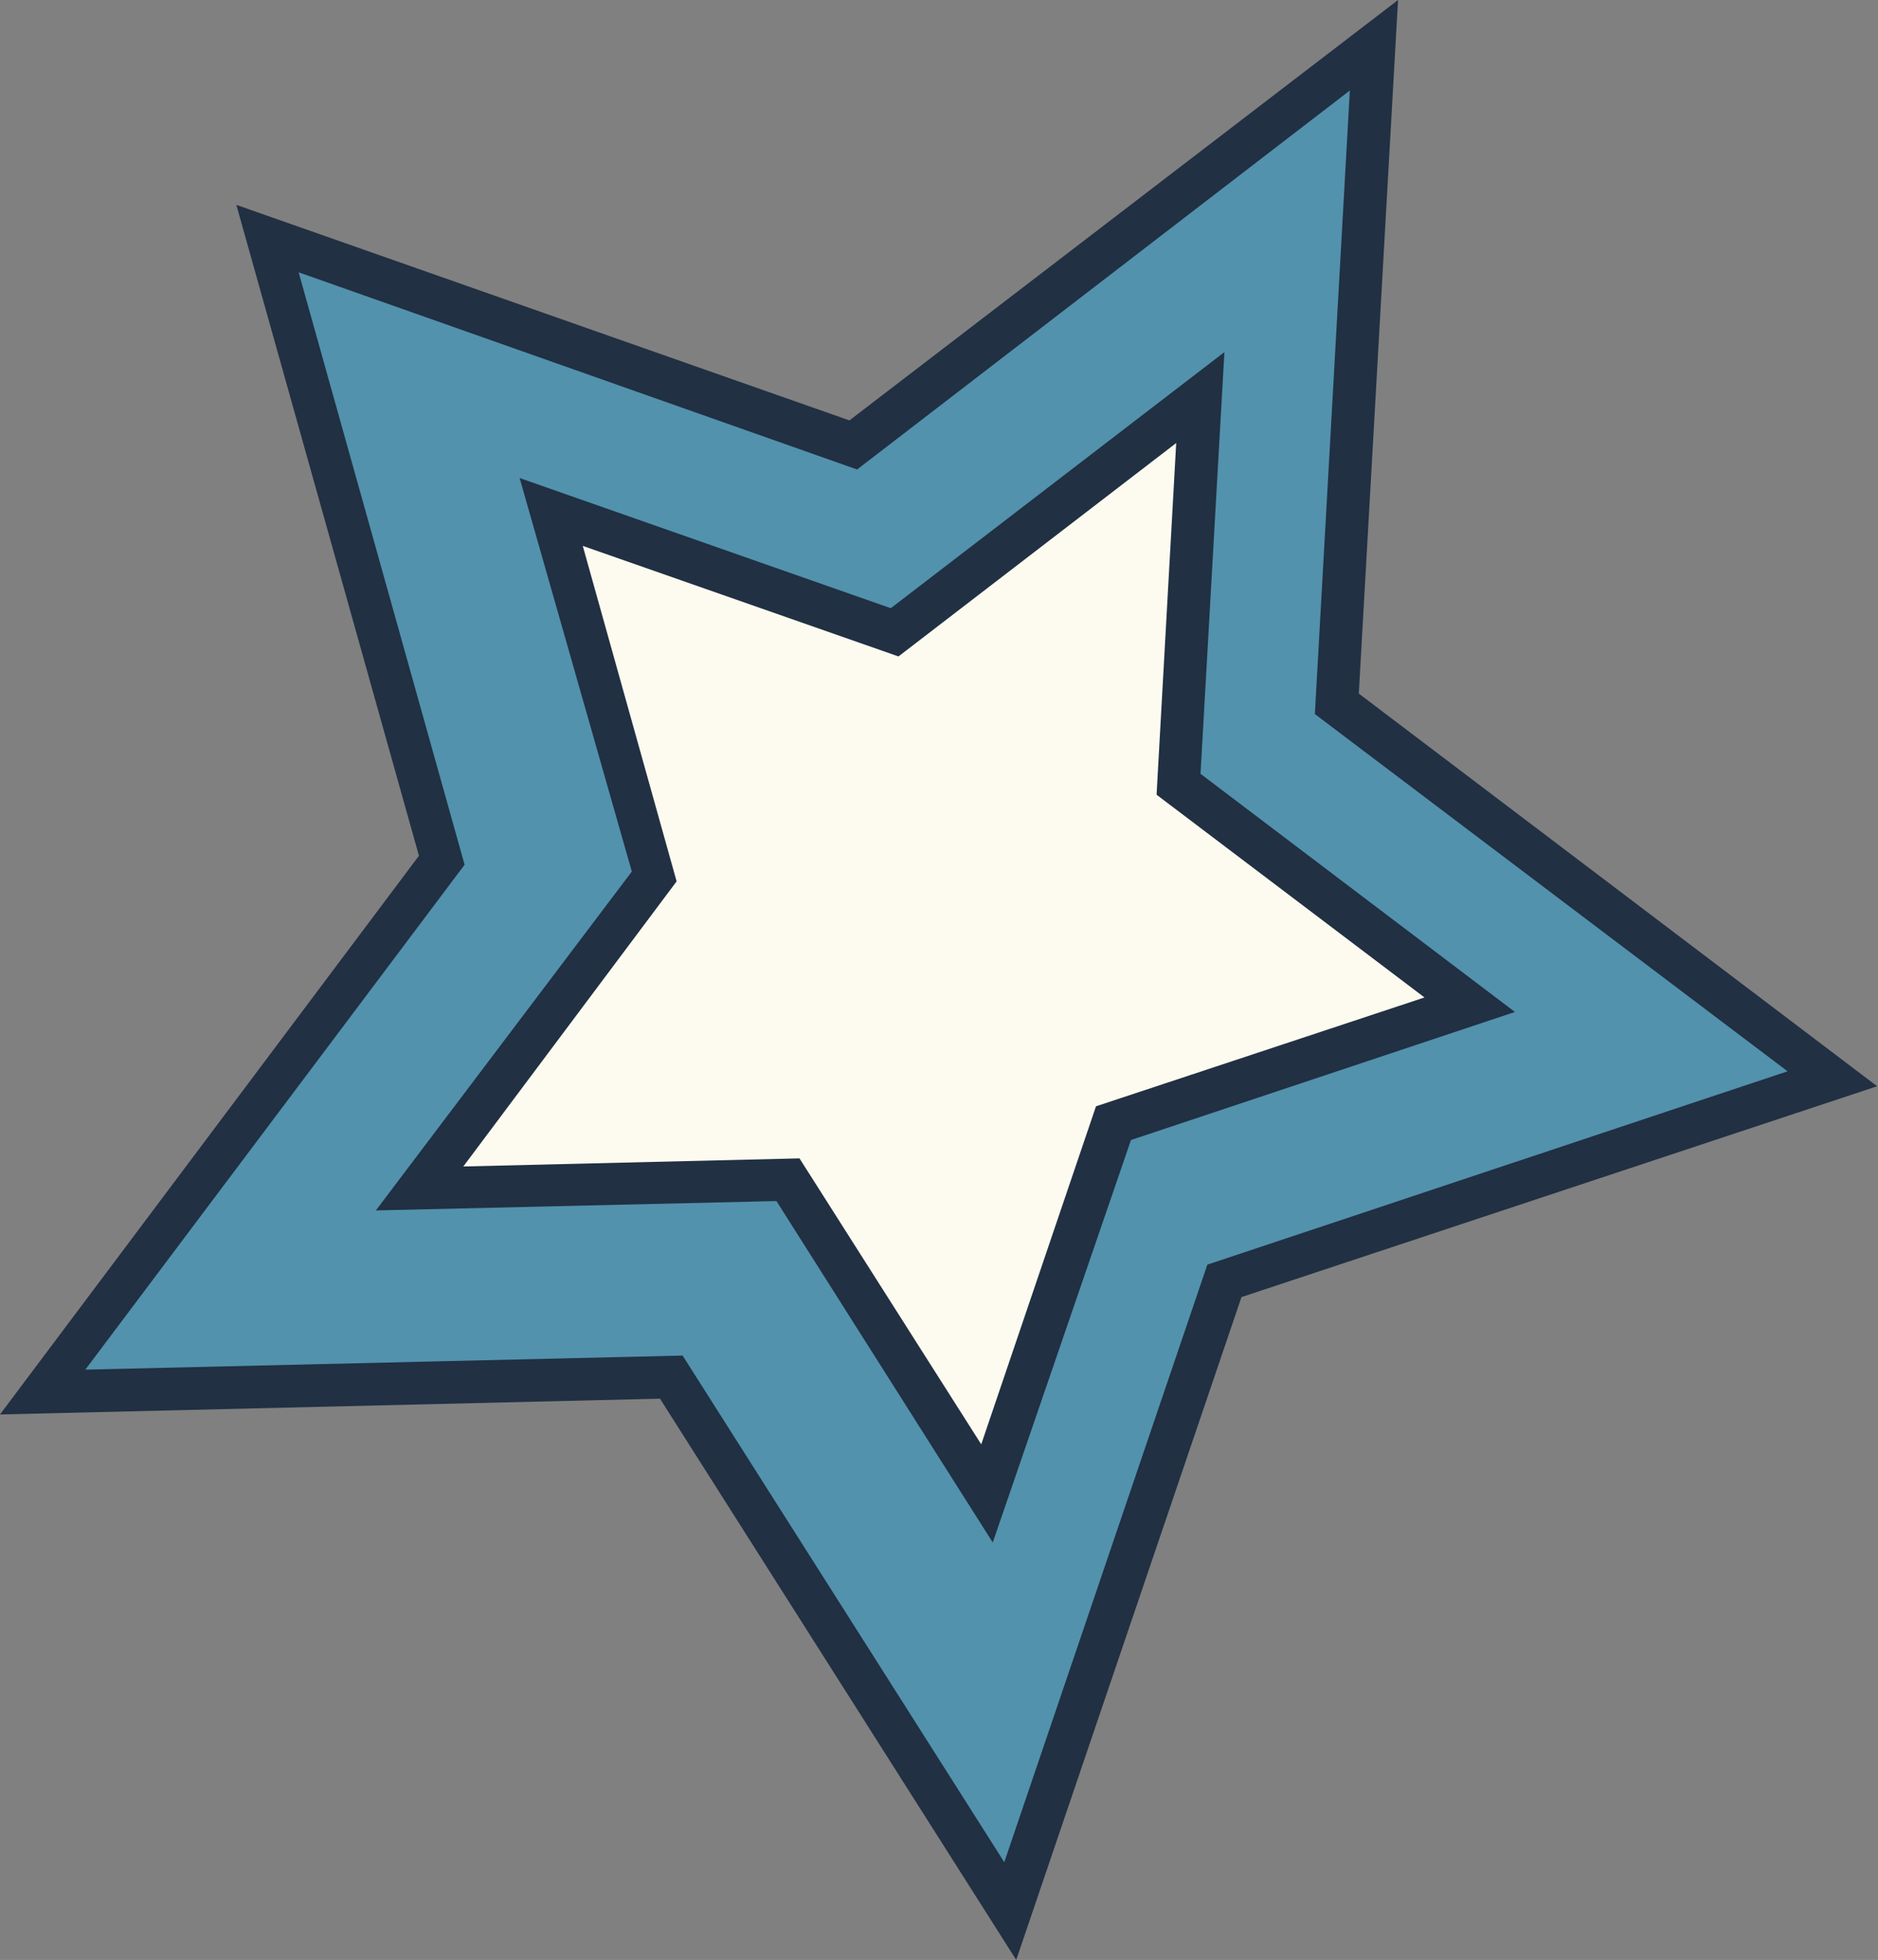 <svg xmlns="http://www.w3.org/2000/svg" viewBox="0 0 44.02 45.92"><rect x="0" y="0" width="44.02" height="45.92" fill="#808080" stroke="none"/><defs><style>.cls-1{fill:#5292ad;}.cls-2{fill:#213043;}.cls-3{fill:#fdfbef;}</style></defs><g id="Слой_2" data-name="Слой 2"><g id="Layer_1" data-name="Layer 1"><polygon class="cls-1" points="23.69 44.77 15.74 32.27 1.02 32.61 10.37 20.16 6.28 5.59 20 10.41 32.2 1.06 31.34 16.49 42.96 25.27 28.7 30 23.69 44.77"/><path class="cls-2" d="M23.82,45.92,15.47,32.77,0,33.14,9.82,20.05,5.54,4.8,19.91,9.85,32.77,0l-.92,16.25L44,25.45,29.1,30.39ZM16,31.76l7.54,11.87,4.76-14L41.9,25.1,30.82,16.73l.82-14.61L20.09,11,7,6.38l3.89,13.88L2,32.09Z"/><polygon class="cls-3" points="23.13 34.99 18.47 27.64 9.83 27.85 15.31 20.54 12.92 11.98 20.97 14.81 28.14 9.32 27.63 18.38 34.45 23.54 26.08 26.31 23.13 34.99"/><path class="cls-2" d="M23.27,36.14l-5.07-8-9.39.22,6-7.94L12.18,11.2l8.7,3.05,7.82-6-.56,9.88,7.37,5.58-9,3Zm-4.53-9L23,33.84l2.69-7.92,7.7-2.55-6.28-4.75.46-8.24-6.51,5-7.4-2.59,2.2,7.86-5,6.68Z"/></g></g></svg>